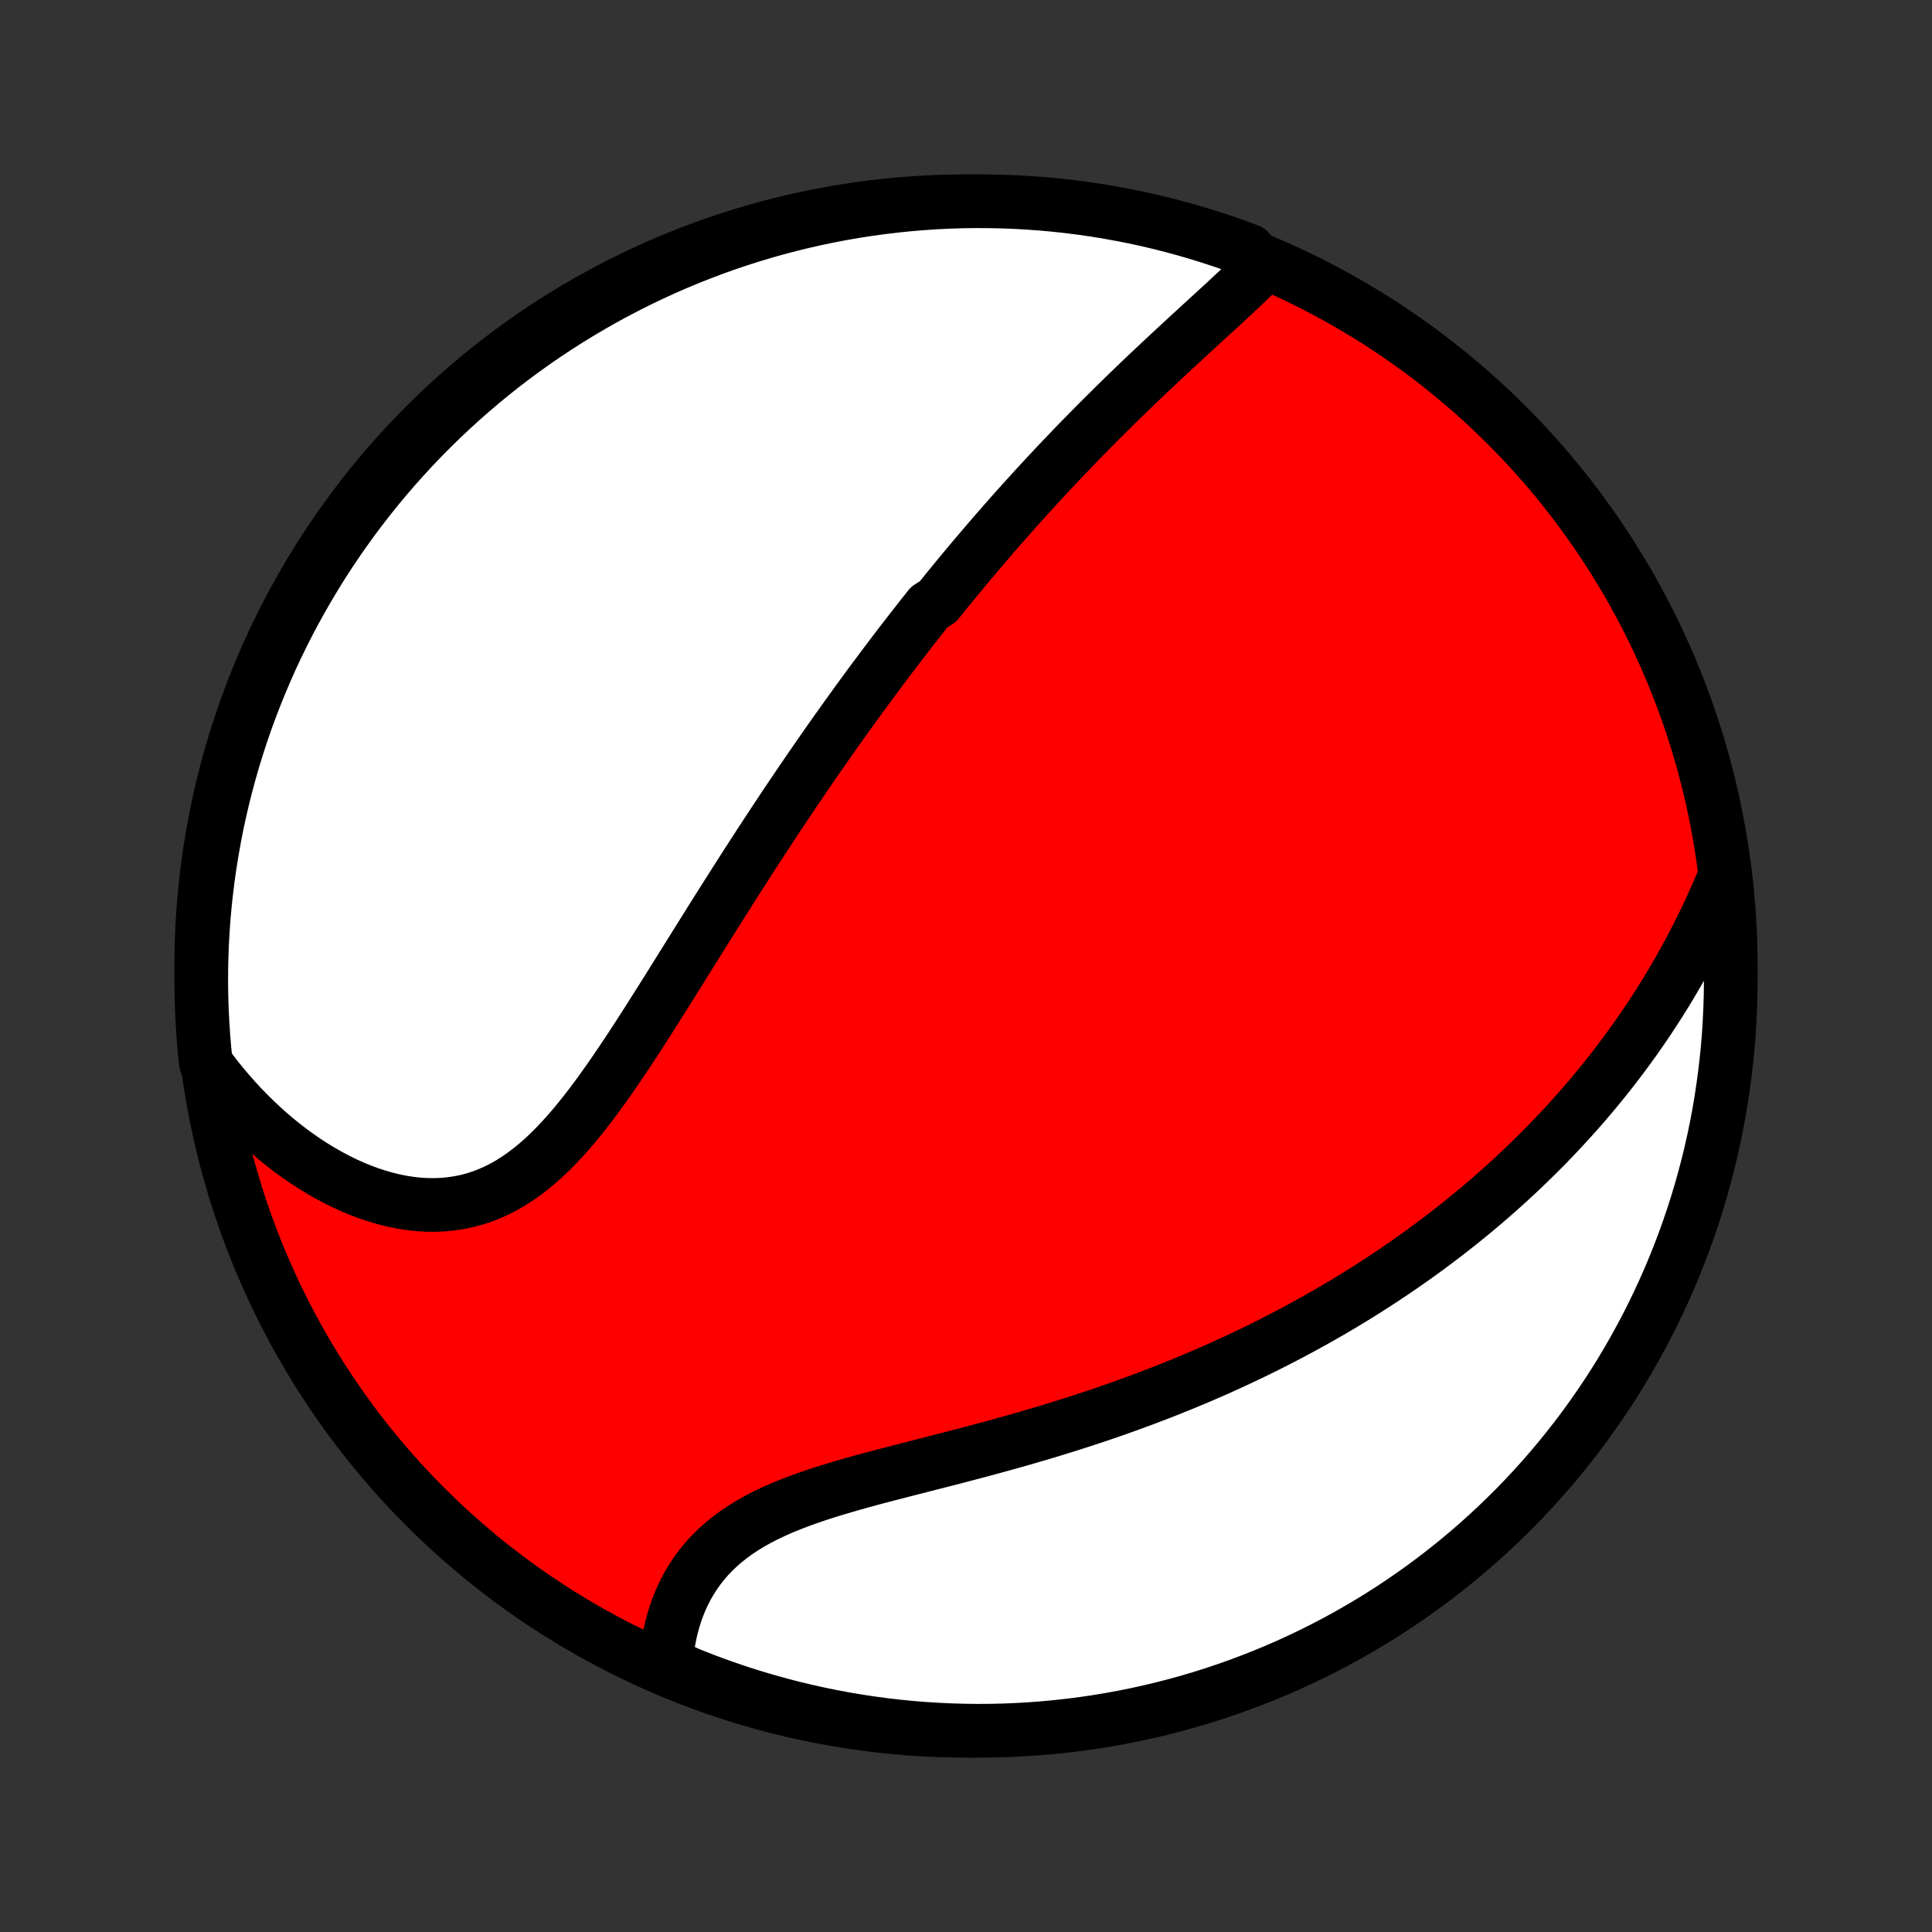 <?xml version="1.0" encoding="utf-8" standalone="no"?>
<!DOCTYPE svg PUBLIC "-//W3C//DTD SVG 1.1//EN"
  "http://www.w3.org/Graphics/SVG/1.1/DTD/svg11.dtd">
<!-- Created with matplotlib (http://matplotlib.org/) -->
<svg height="72pt" version="1.1" viewBox="0 0 72 72" width="72pt" xmlns="http://www.w3.org/2000/svg" xmlns:xlink="http://www.w3.org/1999/xlink">
 <rect x="0" y="0" width="72" height="72" fill="#333333" stroke="none"/>
 <defs>
  <style type="text/css">
*{stroke-linecap:butt;stroke-linejoin:round;}
  </style>
 </defs>
 <g id="figure_1">
  <g id="patch_1">
   <path d="
M0 72
L72 72
L72 0
L0 0
z
" style="fill:none;"/>
  </g>
  <g id="axes_1">
   <g id="PatchCollection_1">
    <defs>
     <path d="
M36 -7.5
C43.558 -7.5 50.808 -10.503 56.153 -15.848
C61.497 -21.192 64.5 -28.442 64.5 -36
C64.5 -43.558 61.497 -50.808 56.153 -56.153
C50.808 -61.497 43.558 -64.5 36 -64.5
C28.442 -64.5 21.192 -61.497 15.848 -56.153
C10.503 -50.808 7.5 -43.558 7.5 -36
C7.5 -28.442 10.503 -21.192 15.848 -15.848
C21.192 -10.503 28.442 -7.5 36 -7.5
z
" id="C0_0_a811fe30f3"/>
     <path d="
M47.017 -62.034
L46.828 -61.846
L46.635 -61.658
L46.44 -61.47
L46.242 -61.281
L46.041 -61.093
L45.839 -60.905
L45.636 -60.716
L45.431 -60.528
L45.225 -60.339
L45.019 -60.15
L44.812 -59.96
L44.605 -59.771
L44.399 -59.581
L44.192 -59.391
L43.986 -59.201
L43.78 -59.01
L43.575 -58.82
L43.371 -58.629
L43.167 -58.438
L42.964 -58.248
L42.762 -58.057
L42.561 -57.866
L42.361 -57.675
L42.163 -57.483
L41.965 -57.292
L41.769 -57.101
L41.574 -56.91
L41.38 -56.718
L41.187 -56.527
L40.995 -56.336
L40.805 -56.145
L40.616 -55.953
L40.428 -55.762
L40.241 -55.571
L40.056 -55.38
L39.872 -55.188
L39.689 -54.997
L39.507 -54.806
L39.326 -54.615
L39.147 -54.423
L38.968 -54.232
L38.791 -54.041
L38.615 -53.849
L38.44 -53.658
L38.266 -53.466
L38.093 -53.275
L37.92 -53.083
L37.749 -52.891
L37.579 -52.699
L37.409 -52.506
L37.241 -52.313
L37.073 -52.121
L36.906 -51.928
L36.74 -51.734
L36.574 -51.54
L36.41 -51.346
L36.245 -51.152
L36.082 -50.957
L35.919 -50.762
L35.757 -50.566
L35.595 -50.37
L35.434 -50.173
L35.273 -49.976
L35.113 -49.778
L34.953 -49.579
L34.634 -49.38
L34.476 -49.18
L34.317 -48.98
L34.159 -48.778
L34.001 -48.576
L33.843 -48.373
L33.685 -48.169
L33.528 -47.964
L33.37 -47.758
L33.213 -47.552
L33.056 -47.344
L32.899 -47.135
L32.742 -46.925
L32.584 -46.714
L32.427 -46.502
L32.27 -46.288
L32.112 -46.073
L31.955 -45.857
L31.797 -45.639
L31.639 -45.42
L31.481 -45.2
L31.323 -44.978
L31.164 -44.755
L31.005 -44.53
L30.846 -44.303
L30.686 -44.075
L30.526 -43.845
L30.366 -43.614
L30.205 -43.38
L30.044 -43.145
L29.882 -42.908
L29.72 -42.669
L29.557 -42.428
L29.394 -42.186
L29.23 -41.941
L29.066 -41.694
L28.901 -41.446
L28.736 -41.195
L28.57 -40.942
L28.403 -40.687
L28.236 -40.43
L28.068 -40.171
L27.899 -39.91
L27.73 -39.646
L27.56 -39.381
L27.389 -39.113
L27.218 -38.844
L27.046 -38.572
L26.873 -38.298
L26.699 -38.023
L26.524 -37.745
L26.349 -37.465
L26.173 -37.184
L25.996 -36.9
L25.818 -36.615
L25.639 -36.329
L25.459 -36.041
L25.279 -35.751
L25.097 -35.461
L24.915 -35.169
L24.731 -34.876
L24.546 -34.583
L24.36 -34.289
L24.174 -33.995
L23.985 -33.7
L23.796 -33.406
L23.605 -33.113
L23.413 -32.82
L23.219 -32.529
L23.023 -32.239
L22.826 -31.951
L22.627 -31.666
L22.425 -31.384
L22.222 -31.105
L22.016 -30.83
L21.807 -30.559
L21.596 -30.294
L21.382 -30.035
L21.164 -29.782
L20.943 -29.536
L20.719 -29.299
L20.49 -29.069
L20.258 -28.849
L20.021 -28.64
L19.78 -28.441
L19.534 -28.253
L19.283 -28.078
L19.028 -27.915
L18.767 -27.766
L18.502 -27.631
L18.231 -27.511
L17.956 -27.405
L17.677 -27.314
L17.392 -27.239
L17.104 -27.18
L16.812 -27.136
L16.516 -27.107
L16.218 -27.095
L15.916 -27.097
L15.612 -27.115
L15.307 -27.147
L15 -27.194
L14.693 -27.255
L14.385 -27.33
L14.077 -27.418
L13.77 -27.519
L13.464 -27.632
L13.16 -27.757
L12.857 -27.893
L12.557 -28.041
L12.26 -28.199
L11.965 -28.367
L11.674 -28.544
L11.386 -28.731
L11.103 -28.927
L10.823 -29.13
L10.549 -29.342
L10.278 -29.562
L10.013 -29.789
L9.752 -30.023
L9.497 -30.263
L9.247 -30.51
L9.002 -30.762
L8.763 -31.021
L8.53 -31.285
L8.302 -31.554
L8.08 -31.828
L7.864 -32.107
L7.673 -32.391
L7.622 -32.868
L7.581 -33.362
L7.548 -33.858
L7.523 -34.354
L7.507 -34.851
L7.5 -35.348
L7.502 -35.846
L7.512 -36.343
L7.531 -36.84
L7.559 -37.337
L7.595 -37.834
L7.64 -38.33
L7.694 -38.826
L7.756 -39.32
L7.827 -39.814
L7.907 -40.306
L7.995 -40.797
L8.091 -41.287
L8.196 -41.775
L8.31 -42.261
L8.432 -42.745
L8.562 -43.227
L8.701 -43.707
L8.848 -44.185
L9.003 -44.66
L9.166 -45.133
L9.338 -45.602
L9.518 -46.069
L9.706 -46.533
L9.902 -46.994
L10.105 -47.451
L10.317 -47.905
L10.537 -48.355
L10.764 -48.801
L10.999 -49.244
L11.242 -49.682
L11.492 -50.116
L11.749 -50.546
L12.014 -50.972
L12.287 -51.393
L12.566 -51.809
L12.853 -52.22
L13.146 -52.627
L13.447 -53.028
L13.755 -53.425
L14.069 -53.816
L14.39 -54.201
L14.717 -54.581
L15.052 -54.955
L15.392 -55.324
L15.739 -55.687
L16.092 -56.043
L16.451 -56.394
L16.815 -56.738
L17.186 -57.076
L17.563 -57.408
L17.945 -57.733
L18.332 -58.051
L18.725 -58.363
L19.124 -58.668
L19.527 -58.966
L19.935 -59.257
L20.349 -59.541
L20.767 -59.818
L21.189 -60.087
L21.617 -60.349
L22.048 -60.604
L22.484 -60.852
L22.924 -61.091
L23.368 -61.323
L23.816 -61.548
L24.267 -61.764
L24.722 -61.973
L25.181 -62.174
L25.643 -62.367
L26.108 -62.551
L26.576 -62.728
L27.047 -62.897
L27.52 -63.057
L27.996 -63.209
L28.475 -63.353
L28.956 -63.489
L29.439 -63.616
L29.924 -63.734
L30.411 -63.845
L30.899 -63.947
L31.389 -64.04
L31.881 -64.125
L32.374 -64.201
L32.868 -64.268
L33.362 -64.327
L33.858 -64.378
L34.354 -64.419
L34.851 -64.453
L35.348 -64.477
L35.846 -64.493
L36.343 -64.5
L36.84 -64.498
L37.337 -64.488
L37.834 -64.469
L38.33 -64.441
L38.826 -64.405
L39.32 -64.36
L39.814 -64.306
L40.306 -64.244
L40.797 -64.173
L41.287 -64.093
L41.775 -64.005
L42.261 -63.909
L42.745 -63.804
L43.227 -63.69
L43.707 -63.568
L44.185 -63.438
L44.66 -63.299
L45.133 -63.152
L45.602 -62.997
L46.069 -62.834
L46.533 -62.662
z
" id="C0_1_f48def0556"/>
     <path d="
M64.266 -39.312
L64.129 -38.985
L63.99 -38.661
L63.847 -38.342
L63.702 -38.026
L63.555 -37.714
L63.405 -37.407
L63.252 -37.103
L63.097 -36.803
L62.94 -36.507
L62.781 -36.215
L62.62 -35.926
L62.457 -35.642
L62.292 -35.361
L62.126 -35.084
L61.957 -34.81
L61.787 -34.541
L61.615 -34.275
L61.442 -34.012
L61.267 -33.753
L61.09 -33.497
L60.913 -33.244
L60.733 -32.995
L60.553 -32.749
L60.371 -32.506
L60.188 -32.266
L60.004 -32.029
L59.818 -31.796
L59.631 -31.564
L59.444 -31.336
L59.254 -31.111
L59.064 -30.888
L58.873 -30.668
L58.68 -30.451
L58.486 -30.236
L58.291 -30.023
L58.095 -29.813
L57.898 -29.605
L57.7 -29.399
L57.501 -29.196
L57.3 -28.995
L57.098 -28.796
L56.895 -28.599
L56.691 -28.404
L56.486 -28.211
L56.279 -28.02
L56.071 -27.831
L55.862 -27.643
L55.651 -27.458
L55.44 -27.274
L55.226 -27.092
L55.012 -26.911
L54.796 -26.733
L54.578 -26.555
L54.359 -26.379
L54.139 -26.205
L53.917 -26.032
L53.694 -25.861
L53.468 -25.691
L53.242 -25.522
L53.013 -25.355
L52.783 -25.189
L52.551 -25.025
L52.317 -24.861
L52.081 -24.699
L51.844 -24.538
L51.604 -24.379
L51.363 -24.22
L51.119 -24.063
L50.874 -23.907
L50.626 -23.752
L50.376 -23.598
L50.124 -23.445
L49.869 -23.293
L49.612 -23.142
L49.353 -22.993
L49.091 -22.844
L48.827 -22.697
L48.561 -22.551
L48.291 -22.405
L48.02 -22.261
L47.745 -22.118
L47.468 -21.976
L47.188 -21.835
L46.905 -21.695
L46.619 -21.556
L46.33 -21.419
L46.039 -21.282
L45.744 -21.147
L45.447 -21.012
L45.146 -20.879
L44.842 -20.747
L44.535 -20.616
L44.225 -20.487
L43.912 -20.358
L43.596 -20.231
L43.277 -20.105
L42.954 -19.981
L42.628 -19.858
L42.299 -19.736
L41.967 -19.615
L41.632 -19.496
L41.293 -19.378
L40.952 -19.261
L40.607 -19.146
L40.26 -19.033
L39.909 -18.92
L39.556 -18.81
L39.2 -18.7
L38.842 -18.592
L38.481 -18.486
L38.118 -18.38
L37.752 -18.276
L37.385 -18.174
L37.016 -18.072
L36.645 -17.972
L36.273 -17.873
L35.899 -17.775
L35.525 -17.677
L35.151 -17.581
L34.776 -17.485
L34.402 -17.389
L34.028 -17.294
L33.655 -17.198
L33.284 -17.102
L32.914 -17.006
L32.547 -16.909
L32.183 -16.81
L31.822 -16.71
L31.465 -16.608
L31.113 -16.503
L30.767 -16.396
L30.425 -16.285
L30.091 -16.171
L29.763 -16.052
L29.444 -15.929
L29.132 -15.801
L28.829 -15.667
L28.536 -15.527
L28.252 -15.381
L27.979 -15.228
L27.717 -15.068
L27.466 -14.901
L27.226 -14.727
L26.998 -14.546
L26.782 -14.358
L26.577 -14.162
L26.385 -13.96
L26.205 -13.75
L26.036 -13.535
L25.88 -13.313
L25.735 -13.085
L25.601 -12.853
L25.479 -12.615
L25.368 -12.373
L25.268 -12.127
L25.178 -11.877
L25.099 -11.624
L25.029 -11.369
L24.97 -11.111
L24.92 -10.852
L24.879 -10.591
L24.847 -10.33
L24.824 -10.067
L25.263 -9.805
L25.726 -9.6
L26.191 -9.416
L26.66 -9.241
L27.131 -9.074
L27.605 -8.915
L28.082 -8.764
L28.561 -8.622
L29.042 -8.488
L29.525 -8.362
L30.011 -8.245
L30.498 -8.136
L30.987 -8.036
L31.477 -7.944
L31.969 -7.861
L32.462 -7.787
L32.956 -7.72
L33.451 -7.663
L33.947 -7.614
L34.443 -7.574
L34.94 -7.543
L35.437 -7.52
L35.935 -7.506
L36.432 -7.5
L36.929 -7.503
L37.426 -7.515
L37.923 -7.536
L38.419 -7.565
L38.914 -7.603
L39.408 -7.649
L39.902 -7.705
L40.394 -7.768
L40.885 -7.841
L41.374 -7.922
L41.862 -8.011
L42.347 -8.109
L42.831 -8.216
L43.313 -8.331
L43.793 -8.454
L44.27 -8.586
L44.745 -8.726
L45.217 -8.875
L45.686 -9.032
L46.153 -9.197
L46.616 -9.37
L47.076 -9.551
L47.532 -9.74
L47.986 -9.937
L48.435 -10.143
L48.881 -10.356
L49.322 -10.577
L49.76 -10.805
L50.194 -11.042
L50.623 -11.286
L51.047 -11.537
L51.468 -11.796
L51.883 -12.062
L52.293 -12.336
L52.699 -12.617
L53.1 -12.905
L53.495 -13.2
L53.885 -13.502
L54.269 -13.81
L54.648 -14.126
L55.022 -14.448
L55.389 -14.777
L55.751 -15.112
L56.106 -15.454
L56.456 -15.801
L56.799 -16.155
L57.136 -16.515
L57.466 -16.881
L57.79 -17.253
L58.108 -17.631
L58.418 -18.014
L58.722 -18.402
L59.019 -18.796
L59.308 -19.195
L59.591 -19.6
L59.867 -20.009
L60.135 -20.423
L60.396 -20.842
L60.649 -21.265
L60.895 -21.694
L61.133 -22.126
L61.364 -22.562
L61.587 -23.003
L61.802 -23.448
L62.009 -23.896
L62.209 -24.348
L62.4 -24.804
L62.584 -25.263
L62.759 -25.726
L62.926 -26.191
L63.085 -26.66
L63.236 -27.131
L63.378 -27.605
L63.512 -28.082
L63.638 -28.561
L63.755 -29.042
L63.864 -29.525
L63.964 -30.011
L64.056 -30.498
L64.139 -30.987
L64.213 -31.477
L64.279 -31.969
L64.337 -32.462
L64.386 -32.956
L64.426 -33.451
L64.457 -33.947
L64.48 -34.443
L64.494 -34.94
L64.5 -35.437
L64.497 -35.935
L64.485 -36.432
L64.464 -36.929
L64.435 -37.426
L64.397 -37.923
z
" id="C0_2_49509eb251"/>
    </defs>
    <g clip-path="url(#p1bffca34e9)">
     <use style="fill:#ff0000;stroke:#000000;stroke-width:2.0;" x="0.0" xlink:href="#C0_0_a811fe30f3" y="72.0"/>
    </g>
    <g clip-path="url(#p1bffca34e9)">
     <use style="fill:#ffffff;stroke:#000000;stroke-width:2.0;" x="0.0" xlink:href="#C0_1_f48def0556" y="72.0"/>
    </g>
    <g clip-path="url(#p1bffca34e9)">
     <use style="fill:#ffffff;stroke:#000000;stroke-width:2.0;" x="0.0" xlink:href="#C0_2_49509eb251" y="72.0"/>
    </g>
   </g>
  </g>
 </g>
 <defs>
  <clipPath id="p1bffca34e9">
   <rect height="72.0" width="72.0" x="0.0" y="0.0"/>
  </clipPath>
 </defs>
</svg>
